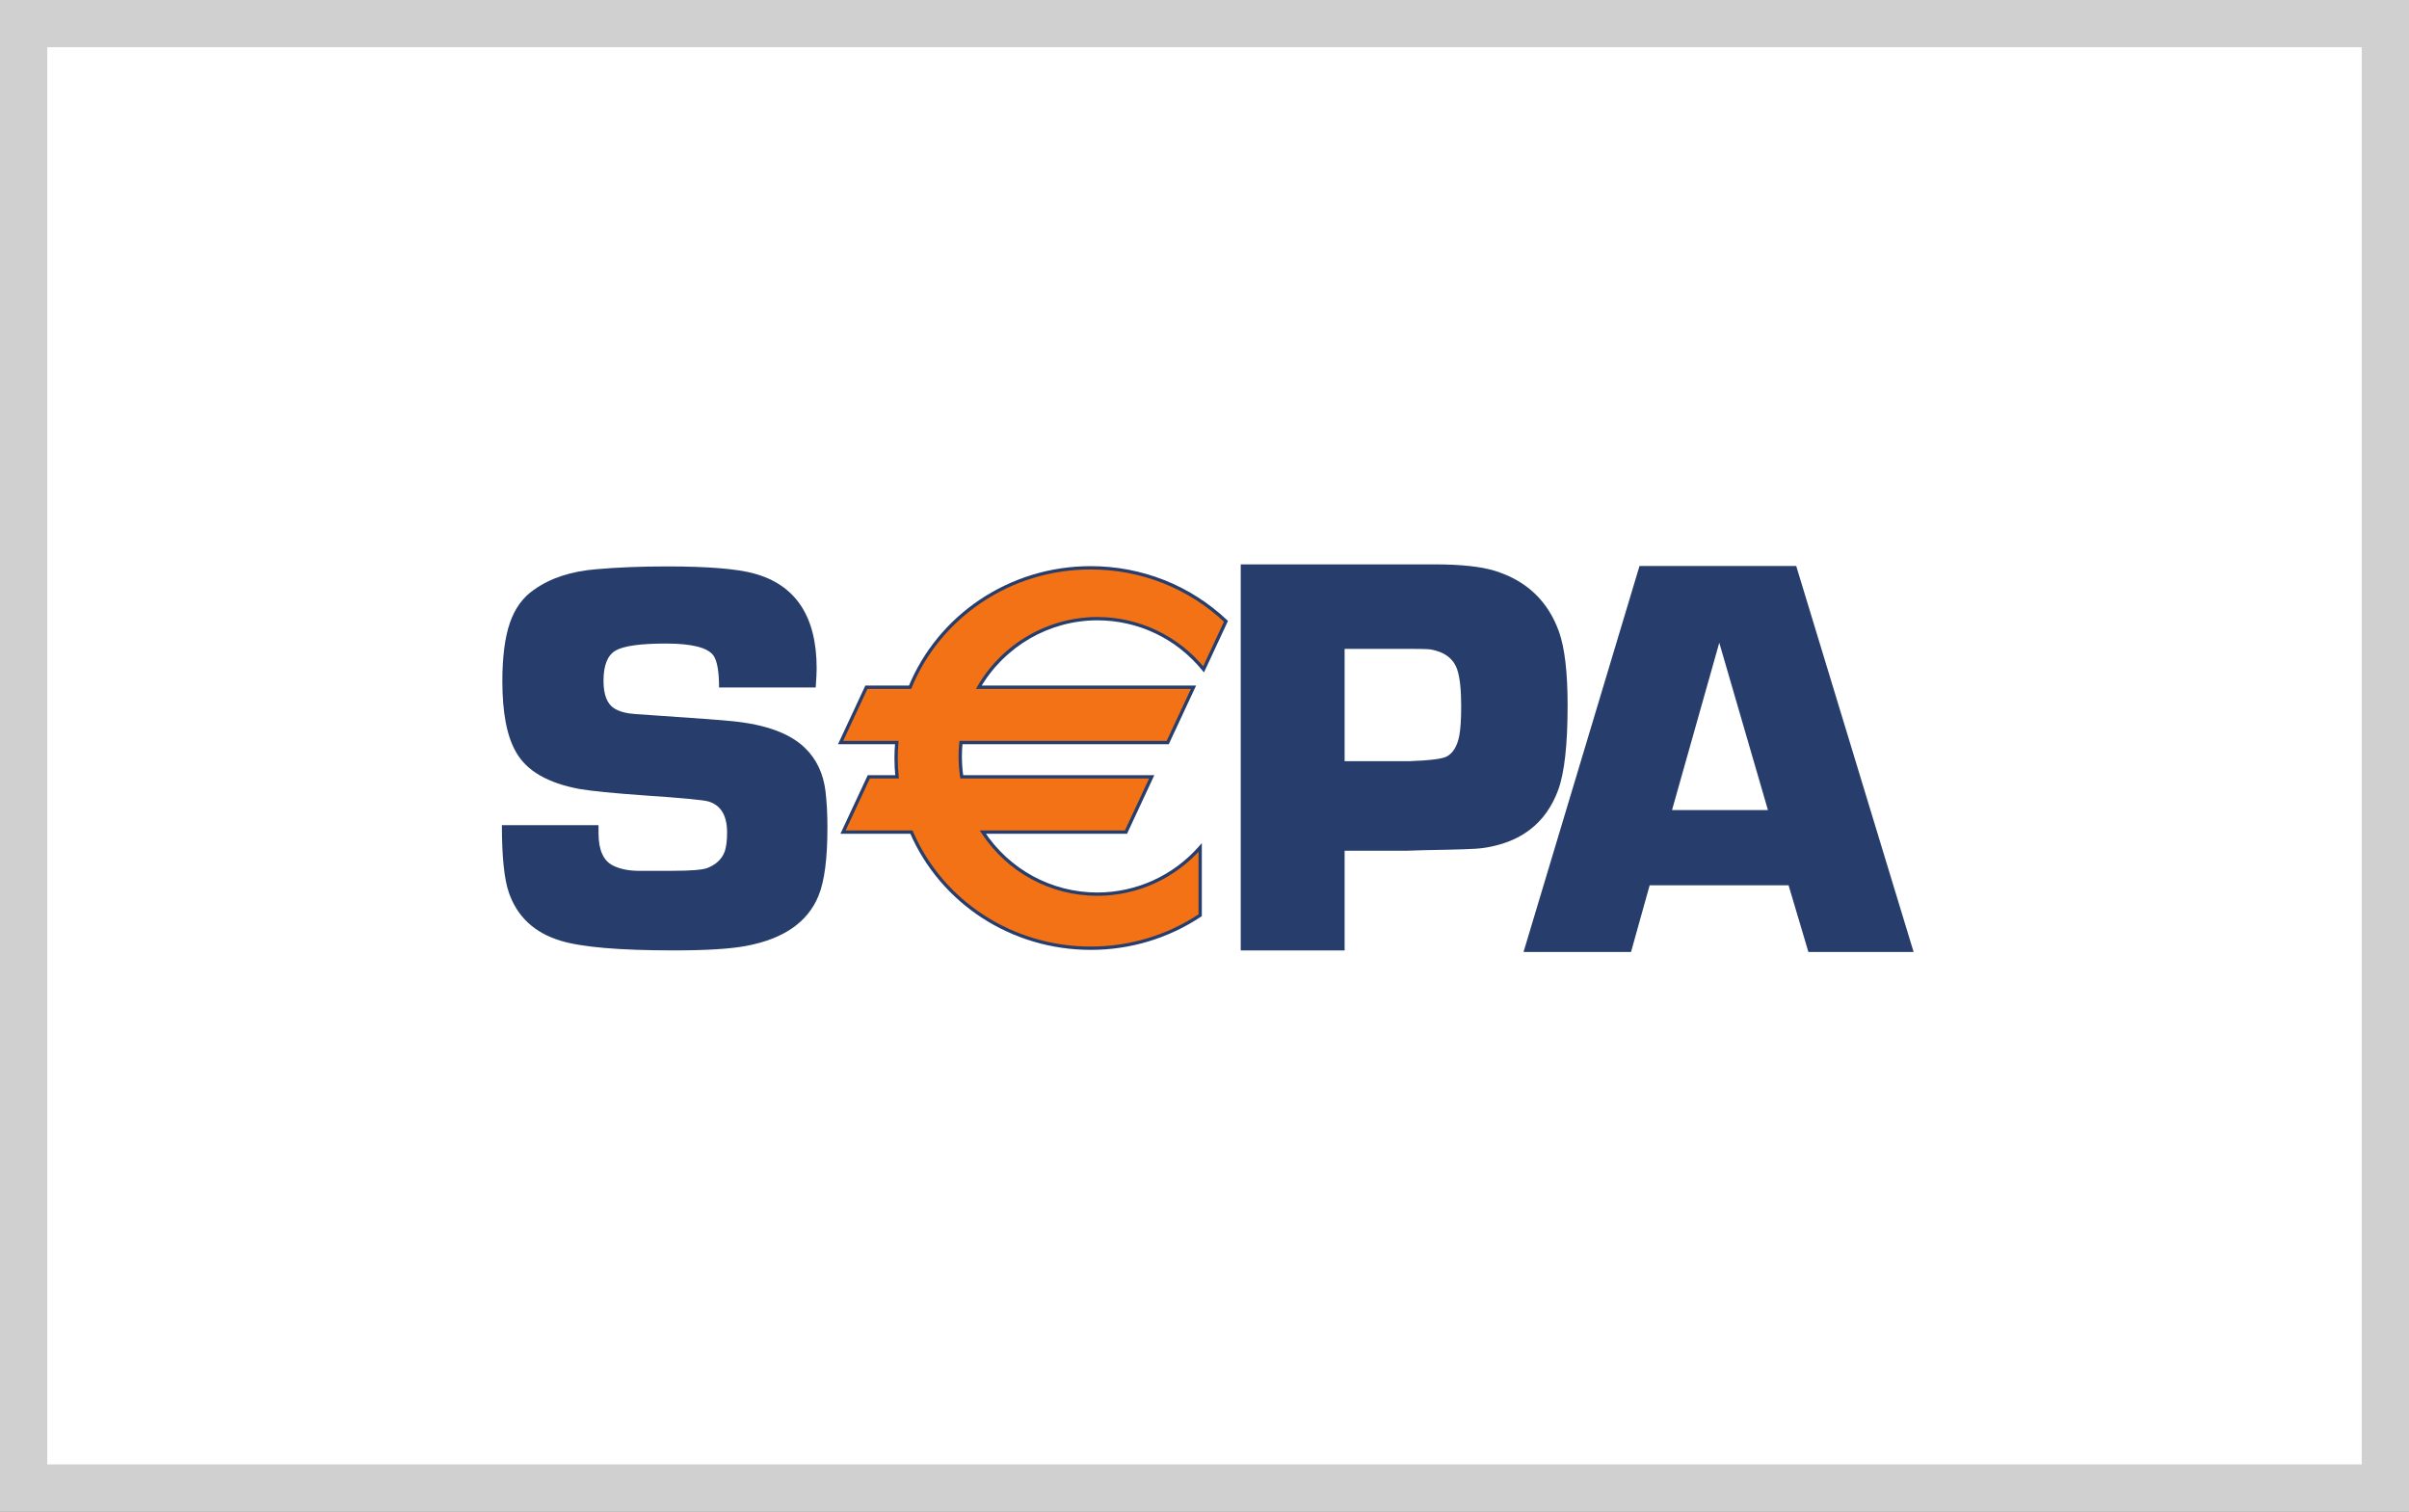 <?xml version="1.0" encoding="UTF-8" standalone="no"?>
<svg
   width="51"
   height="32"
   viewBox="0 0 51 32"
   version="1.1"
   id="svg1181"
   sodipodi:docname="sepa-wc-51x32.svg"
   inkscape:version="1.2.2 (b0a8486, 2022-12-01)"
   xmlns:inkscape="http://www.inkscape.org/namespaces/inkscape"
   xmlns:sodipodi="http://sodipodi.sourceforge.net/DTD/sodipodi-0.dtd"
   xmlns="http://www.w3.org/2000/svg"
   xmlns:svg="http://www.w3.org/2000/svg">
  <rect x="0" y="0" width="51" height="32" fill="#808080" stroke="none"/>
  <defs
     id="defs1185">
    <clipPath
       clipPathUnits="userSpaceOnUse"
       id="clipPath1294">
      <path
         d="M 0,0 H 595.276 V 841.89 H 0 Z"
         id="path1292" />
    </clipPath>
    <clipPath
       clipPathUnits="userSpaceOnUse"
       id="clipPath1326">
      <path
         d="M 0,0 H 595.276 V 841.89 H 0 Z"
         id="path1324" />
    </clipPath>
  </defs>
  <sodipodi:namedview
     id="namedview1183"
     pagecolor="#ffffff"
     bordercolor="#666666"
     borderopacity="1.0"
     inkscape:showpageshadow="2"
     inkscape:pageopacity="0.0"
     inkscape:pagecheckerboard="0"
     inkscape:deskcolor="#d1d1d1"
     showgrid="false"
     inkscape:zoom="7.375"
     inkscape:cx="21.152542"
     inkscape:cy="17.152542"
     inkscape:window-width="1377"
     inkscape:window-height="725"
     inkscape:window-x="415"
     inkscape:window-y="161"
     inkscape:window-maximized="0"
     inkscape:current-layer="g1179" />
  <g
     fill="none"
     fill-rule="evenodd"
     id="g1179">
    <rect
       width="50"
       height="31"
       x=".5"
       y=".5"
       fill="#FFF"
       stroke="#D0D0D0"
       id="rect1175" />
    <g
       id="g5034"
       transform="matrix(0.226,0,0,0.226,-7.381,-19.559)">
      <g
         id="g1288"
         transform="matrix(0.94,0,0,-0.94,-158.303,884.233)">
        <g
           id="g1290"
           clip-path="url(#clipPath1294)">
          <g
             id="g1308"
             transform="translate(284.441,780.098)">
            <path
               d="m 0,0 h -9.632 c 0,1.58 -0.185,2.641 -0.555,3.181 -0.573,0.798 -2.155,1.198 -4.745,1.198 -2.513,0 -4.181,-0.23 -4.994,-0.69 -0.813,-0.462 -1.221,-1.466 -1.221,-3.014 0,-1.401 0.362,-2.323 1.083,-2.765 0.518,-0.313 1.203,-0.498 2.054,-0.553 l 1.943,-0.136 c 4.163,-0.278 6.762,-0.472 7.799,-0.582 3.293,-0.332 5.679,-1.207 7.161,-2.626 1.164,-1.107 1.859,-2.554 2.082,-4.34 0.128,-1.07 0.193,-2.279 0.193,-3.622 0,-3.097 -0.296,-5.366 -0.887,-6.802 -1.072,-2.638 -3.482,-4.304 -7.23,-5.003 -1.571,-0.296 -3.973,-0.443 -7.204,-0.443 -5.394,0 -9.154,0.32 -11.276,0.965 -2.604,0.792 -4.322,2.393 -5.153,4.804 -0.463,1.344 -0.692,3.579 -0.692,6.709 h 9.63 c 0,-0.349 10e-4,-0.615 10e-4,-0.8 0,-1.67 0.481,-2.744 1.44,-3.222 0.664,-0.33 1.465,-0.503 2.408,-0.525 h 3.541 c 1.807,0 2.959,0.093 3.457,0.28 0.885,0.347 1.467,0.908 1.744,1.683 0.148,0.478 0.221,1.096 0.221,1.852 0,1.693 -0.618,2.724 -1.854,3.093 -0.461,0.147 -2.608,0.35 -6.441,0.608 -3.079,0.22 -5.217,0.432 -6.414,0.637 -3.154,0.588 -5.256,1.802 -6.304,3.644 -0.923,1.565 -1.383,3.932 -1.383,7.099 0,2.412 0.249,4.345 0.748,5.8 0.498,1.455 1.3,2.56 2.41,3.315 1.623,1.16 3.701,1.841 6.229,2.044 2.105,0.184 4.439,0.277 7.007,0.277 4.043,0 6.924,-0.232 8.641,-0.693 C -2.002,10.248 0.093,7.094 0.093,1.91 0.093,1.484 0.062,0.849 0,0"
               style="fill:#273e6d;fill-opacity:1;fill-rule:nonzero;stroke:none"
               id="path1310" />
          </g>
          <g
             id="g1312"
             transform="translate(326.796,753.9)">
            <path
               d="m 0,0 v 38.467 h 15.09 2.368 1.831 c 2.645,0 4.664,-0.215 6.051,-0.647 3.172,-0.994 5.301,-3.029 6.391,-6.105 0.563,-1.615 0.844,-4.045 0.844,-7.291 0,-3.901 -0.312,-6.705 -0.929,-8.413 C 30.408,12.635 27.862,10.69 24.017,10.187 23.564,10.11 21.641,10.043 18.244,9.988 L 16.525,9.932 H 10.353 V 0 Z m 10.353,18.856 h 6.454 c 2.046,0.073 3.292,0.23 3.739,0.476 0.612,0.337 1.022,1.011 1.226,2.02 0.132,0.673 0.197,1.673 0.197,3.002 0,1.627 -0.13,2.831 -0.391,3.62 -0.372,1.103 -1.264,1.775 -2.677,2.019 -0.279,0.036 -0.948,0.057 -2.006,0.057 h -6.542 z"
               style="fill:#273e6d;fill-opacity:1;fill-rule:nonzero;stroke:none"
               id="path1314" />
          </g>
        </g>
      </g>
      <g
         id="g1316"
         transform="matrix(0.94,0,0,-0.94,200.204,169.467)">
        <path
           d="m 0,0 h -13.842 l -1.859,-6.648 h -10.712 l 11.558,38.466 H 0.762 l 11.7,-38.466 H 1.976 Z m -2.056,7.494 -4.85,16.674 -4.708,-16.674 z"
           style="fill:#273e6d;fill-opacity:1;fill-rule:nonzero;stroke:none"
           id="path1318" />
      </g>
      <g
         id="g1320"
         transform="matrix(0.94,0,0,-0.94,-158.303,884.233)">
        <g
           id="g1322"
           clip-path="url(#clipPath1326)">
          <g
             id="g1328"
             transform="translate(312.506,786.956)">
            <path
               d="m 0,0 c 4.271,0 8.082,-1.968 10.586,-5.048 l 2.232,4.784 c -3.491,3.3 -8.24,5.333 -13.48,5.333 -8.157,0 -15.136,-4.927 -18,-11.9 h -4.352 l -2.57,-5.51 h 5.599 c -0.042,-0.511 -0.07,-1.021 -0.07,-1.544 0,-0.632 0.034,-1.255 0.096,-1.872 h -2.813 l -2.569,-5.51 h 6.813 c 2.946,-6.798 9.837,-11.57 17.866,-11.57 4.047,0 7.802,1.212 10.911,3.283 V -22.8 C 7.745,-25.651 4.083,-27.452 0,-27.452 c -4.772,0 -8.97,2.461 -11.414,6.185 H 2.853 l 2.569,5.51 h -18.936 c -0.097,0.664 -0.149,1.341 -0.149,2.031 0,0.467 0.024,0.929 0.069,1.385 H 7.015 l 2.569,5.51 H -11.811 C -9.445,-2.748 -5.043,0 0,0"
               style="fill:#f47216;fill-opacity:1;fill-rule:nonzero;stroke:none"
               id="path1330" />
          </g>
          <g
             id="g1332"
             transform="translate(312.506,786.791)">
            <path
               d="m 0,0 c 4.069,0 7.881,-1.818 10.458,-4.988 l 0.167,-0.205 0.112,0.239 2.231,4.786 0.051,0.107 -0.086,0.083 C 9.264,3.49 4.436,5.399 -0.662,5.399 c -3.981,0 -7.811,-1.163 -11.078,-3.364 -3.19,-2.148 -5.635,-5.137 -7.074,-8.639 l 0.152,0.103 h -4.352 -0.105 l -0.045,-0.096 -2.568,-5.509 -0.11,-0.236 h 0.258 5.599 l -0.164,0.18 c -0.048,-0.572 -0.07,-1.08 -0.07,-1.558 0,-0.618 0.032,-1.255 0.096,-1.887 l 0.164,0.18 h -2.813 -0.105 l -0.044,-0.095 -2.57,-5.509 -0.109,-0.237 h 0.259 6.813 l -0.152,0.101 c 3.073,-7.089 10.145,-11.671 18.018,-11.671 3.947,0 7.751,1.145 11.002,3.312 l 0.073,0.048 v 0.089 6.754 0.439 l -0.289,-0.33 C 7.56,-25.446 3.869,-27.121 0,-27.121 c -4.551,0 -8.767,2.285 -11.277,6.111 l -0.137,-0.258 H 2.853 2.958 l 0.045,0.095 2.569,5.511 0.11,0.235 h -0.26 -18.936 l 0.164,-0.14 c -0.097,0.667 -0.147,1.341 -0.147,2.006 0,0.454 0.022,0.914 0.068,1.369 l -0.165,-0.15 H 7.015 7.121 l 0.044,0.096 2.568,5.51 0.112,0.235 H 9.584 -11.811 L -11.67,-6.75 C -9.257,-2.586 -4.785,0 0,0 M -11.811,-6.832 H 9.584 l -0.15,0.235 -2.569,-5.509 0.15,0.095 h -20.609 -0.149 l -0.016,-0.149 c -0.046,-0.465 -0.069,-0.937 -0.069,-1.401 0,-0.681 0.051,-1.374 0.151,-2.055 l 0.023,-0.142 h 0.14 18.936 l -0.149,0.236 -2.569,-5.509 0.149,0.094 h -14.267 -0.307 l 0.169,-0.254 c 2.571,-3.921 6.89,-6.259 11.552,-6.259 3.964,0 7.745,1.714 10.374,4.706 l -0.291,0.109 v -6.754 l 0.073,0.137 c -3.196,-2.129 -6.936,-3.255 -10.818,-3.255 -7.742,0 -14.695,4.503 -17.713,11.472 l -0.044,0.098 h -0.109 -6.813 l 0.151,-0.236 2.568,5.511 -0.15,-0.096 h 2.813 0.183 l -0.019,0.184 c -0.061,0.622 -0.095,1.248 -0.095,1.854 0,0.468 0.023,0.968 0.07,1.531 l 0.014,0.178 h -0.179 -5.599 l 0.15,-0.235 2.569,5.51 -0.149,-0.096 h 4.352 0.111 l 0.041,0.103 c 1.415,3.442 3.82,6.377 6.955,8.491 3.211,2.162 6.979,3.306 10.893,3.306 5.013,0 9.759,-1.877 13.367,-5.286 l -0.038,0.191 -2.229,-4.787 0.277,0.035 C 8.073,-1.532 4.17,0.33 0,0.33 c -4.903,0 -9.484,-2.648 -11.955,-6.914 L -12.1,-6.832 Z"
               style="fill:#273e6d;fill-opacity:1;fill-rule:nonzero;stroke:none"
               id="path1334" />
          </g>
        </g>
      </g>
    </g>
  </g>
</svg>

